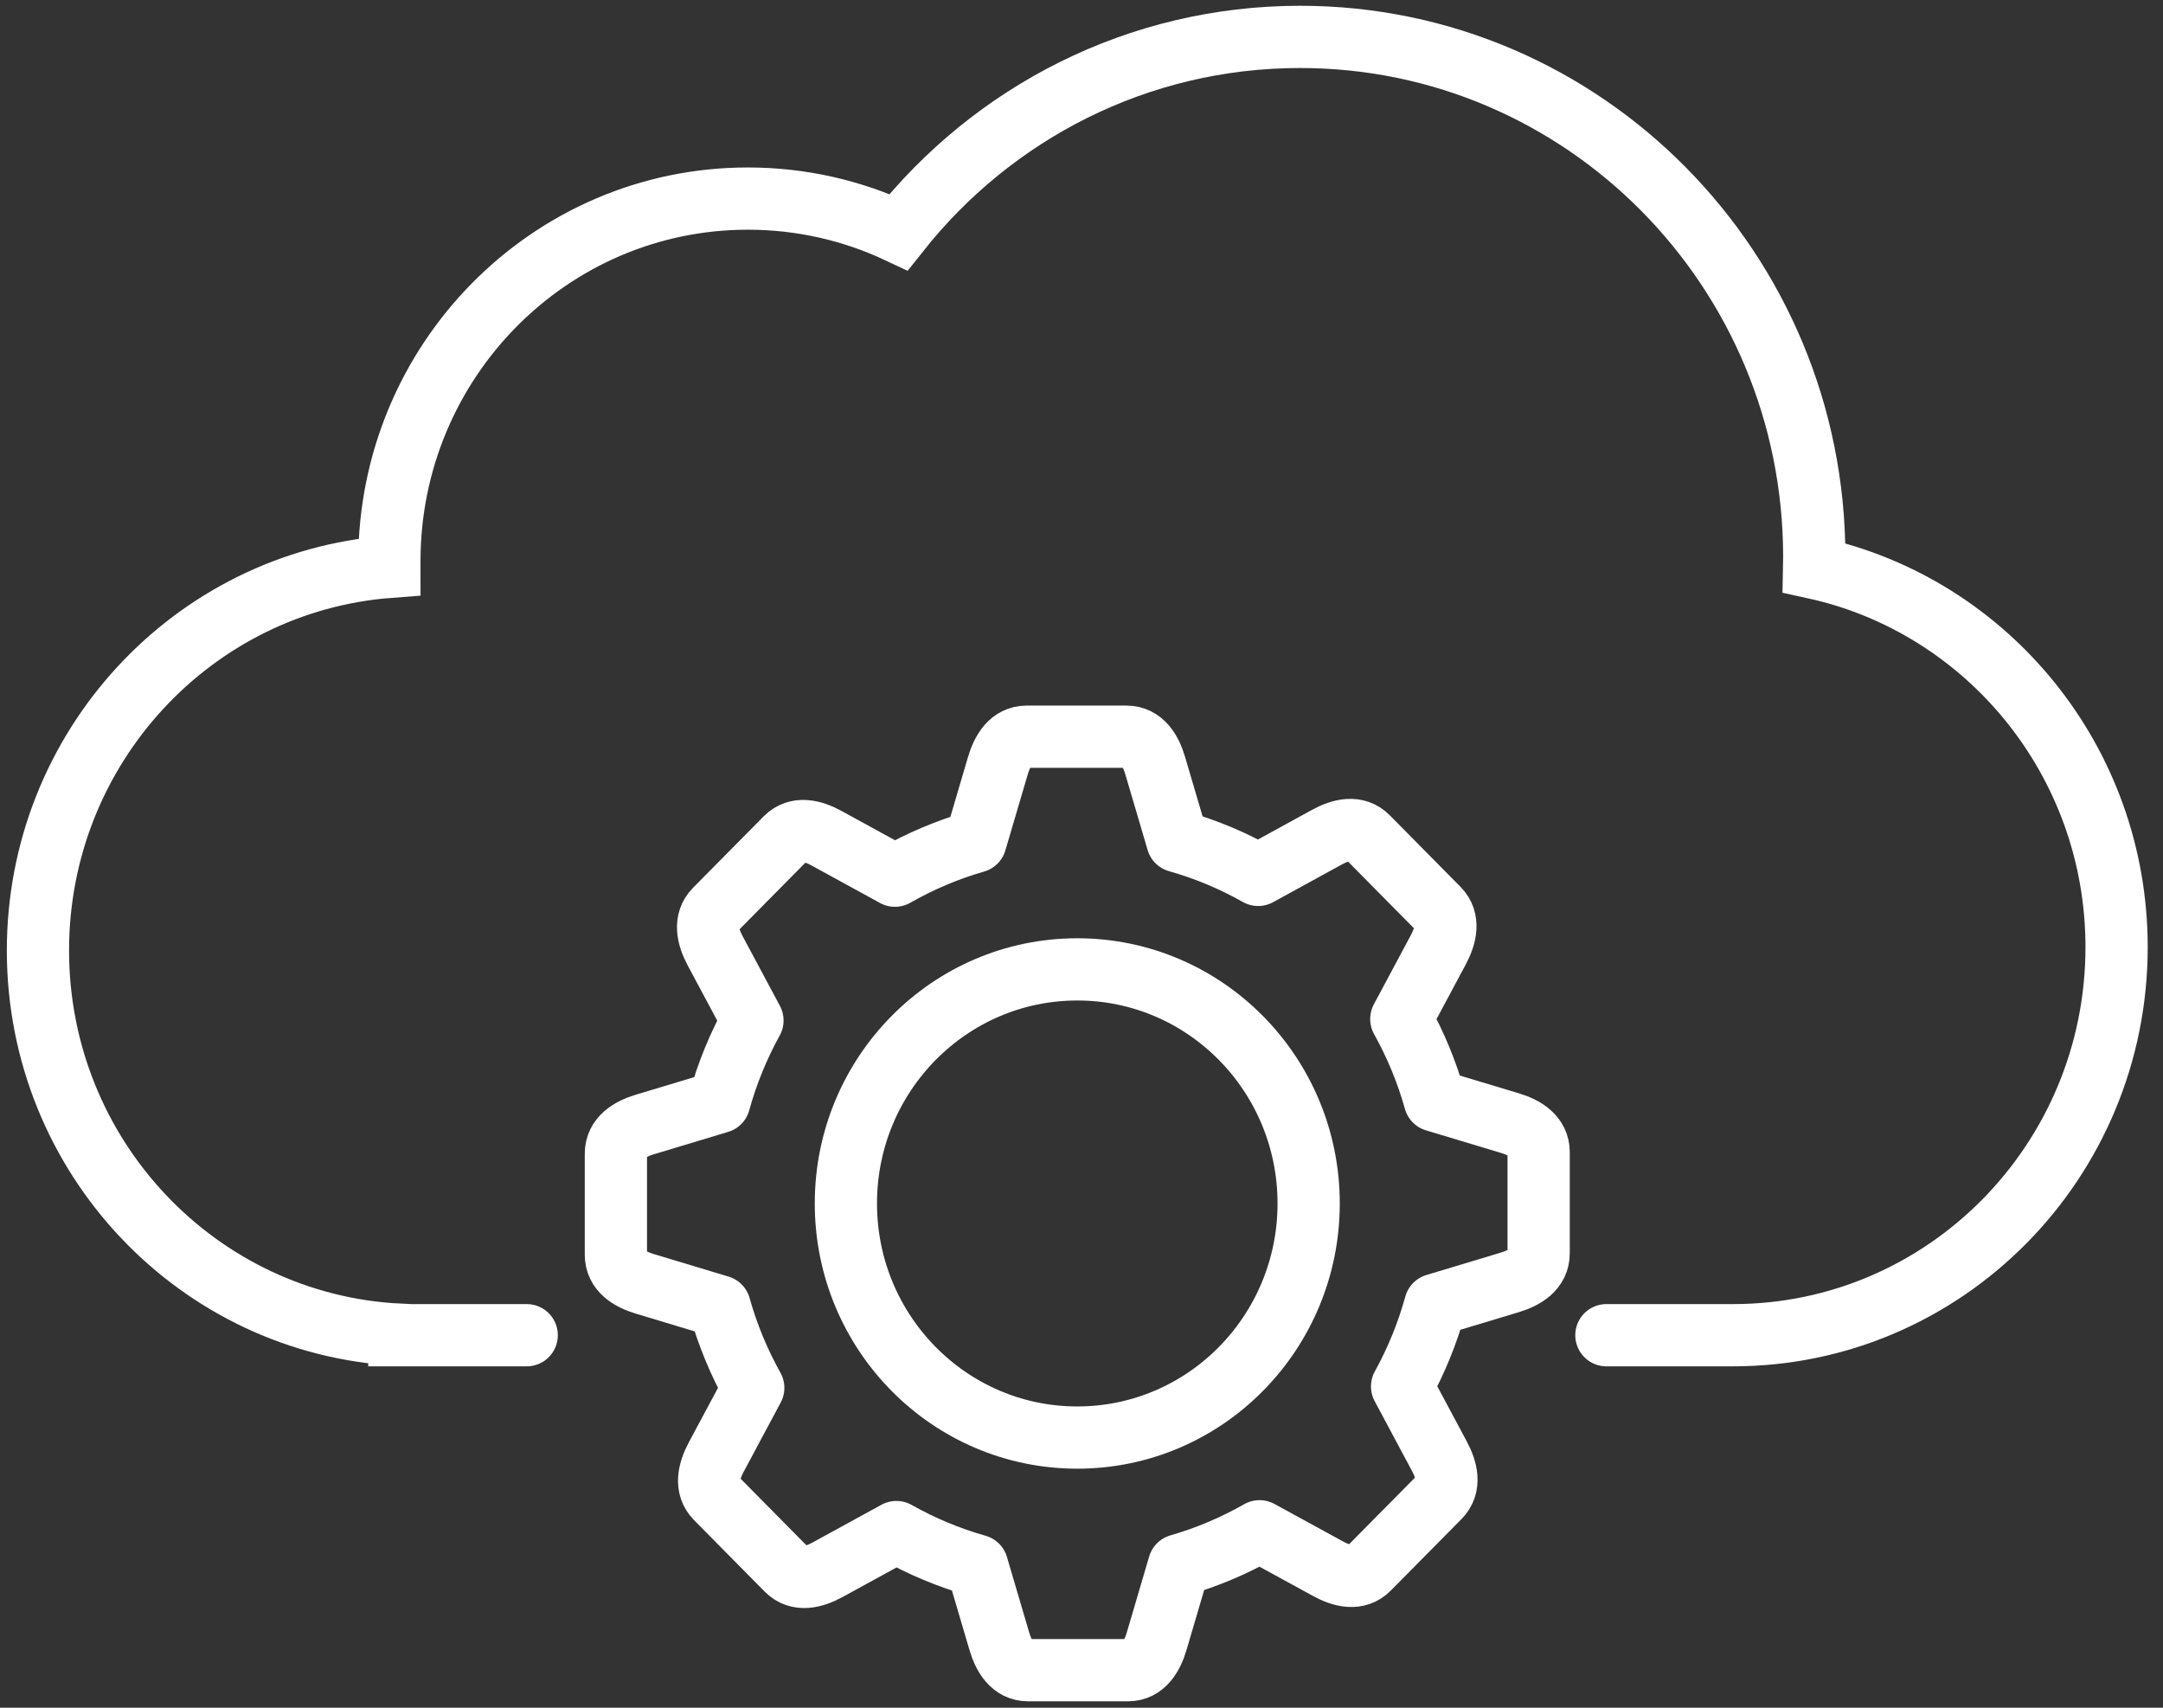 <svg width="57" height="45" viewBox="0 0 57 45" fill="none" xmlns="http://www.w3.org/2000/svg">
<rect x="0" y="0" width="57" height="45" fill="#333333" stroke="none"/>
<path d="M13.88 35.184H11.022H10.524V35.171C5.221 34.909 1 30.476 1 25.046C1 19.705 5.082 15.329 10.262 14.936C10.262 14.887 10.261 14.839 10.261 14.79C10.261 9.512 14.491 5.233 19.708 5.233C21.126 5.233 22.472 5.55 23.679 6.117C26.162 2.981 29.979 0.972 34.26 0.972C41.744 0.972 47.81 7.109 47.81 14.679C47.81 14.774 47.809 14.868 47.807 14.962C52.362 15.955 55.777 20.053 55.777 24.958C55.777 30.606 51.251 35.184 45.668 35.184H42.332" stroke="white" stroke-width="1.64" stroke-miterlimit="2.613" stroke-linecap="round"/>
<path fill-rule="evenodd" clip-rule="evenodd" d="M27.052 19.413H29.687C30.103 19.413 30.325 19.775 30.443 20.178L31.029 22.167C31.777 22.378 32.49 22.678 33.155 23.054L34.97 22.059C35.336 21.859 35.746 21.762 36.04 22.059L37.903 23.944C38.198 24.242 38.101 24.657 37.903 25.027L36.927 26.852C37.301 27.523 37.601 28.243 37.813 29L39.79 29.595C40.189 29.715 40.547 29.939 40.547 30.36V33.026C40.547 33.447 40.188 33.671 39.79 33.791L37.824 34.383C37.615 35.14 37.319 35.861 36.948 36.534L37.93 38.37C38.129 38.741 38.225 39.155 37.93 39.453L36.067 41.337C35.773 41.635 35.363 41.538 34.997 41.337L33.192 40.35C32.529 40.728 31.818 41.031 31.07 41.246L30.481 43.246C30.362 43.65 30.141 44.011 29.725 44.011H27.09C26.674 44.011 26.452 43.649 26.334 43.246L25.748 41.257C25 41.046 24.287 40.746 23.622 40.371L21.807 41.365C21.441 41.565 21.031 41.663 20.736 41.365L18.873 39.48C18.579 39.182 18.676 38.768 18.873 38.398L19.85 36.572C19.476 35.901 19.176 35.181 18.964 34.425L16.987 33.829C16.588 33.709 16.23 33.485 16.23 33.064V30.399C16.23 29.978 16.589 29.753 16.987 29.633L18.953 29.041C19.162 28.284 19.458 27.563 19.829 26.891L18.846 25.054C18.648 24.684 18.552 24.269 18.846 23.971L20.709 22.087C21.004 21.789 21.414 21.887 21.78 22.087L23.584 23.075C24.248 22.696 24.959 22.393 25.707 22.178L26.296 20.178C26.415 19.775 26.636 19.413 27.052 19.413Z" stroke="white" stroke-width="1.64" stroke-miterlimit="2.613" stroke-linecap="round" stroke-linejoin="round"/>
<path d="M28.389 37.881C31.756 37.881 34.486 35.119 34.486 31.712C34.486 28.306 31.756 25.544 28.389 25.544C25.021 25.544 22.291 28.306 22.291 31.712C22.291 35.119 25.021 37.881 28.389 37.881Z" stroke="white" stroke-width="1.64" stroke-miterlimit="2.613" stroke-linecap="round" stroke-linejoin="round"/>
</svg>
